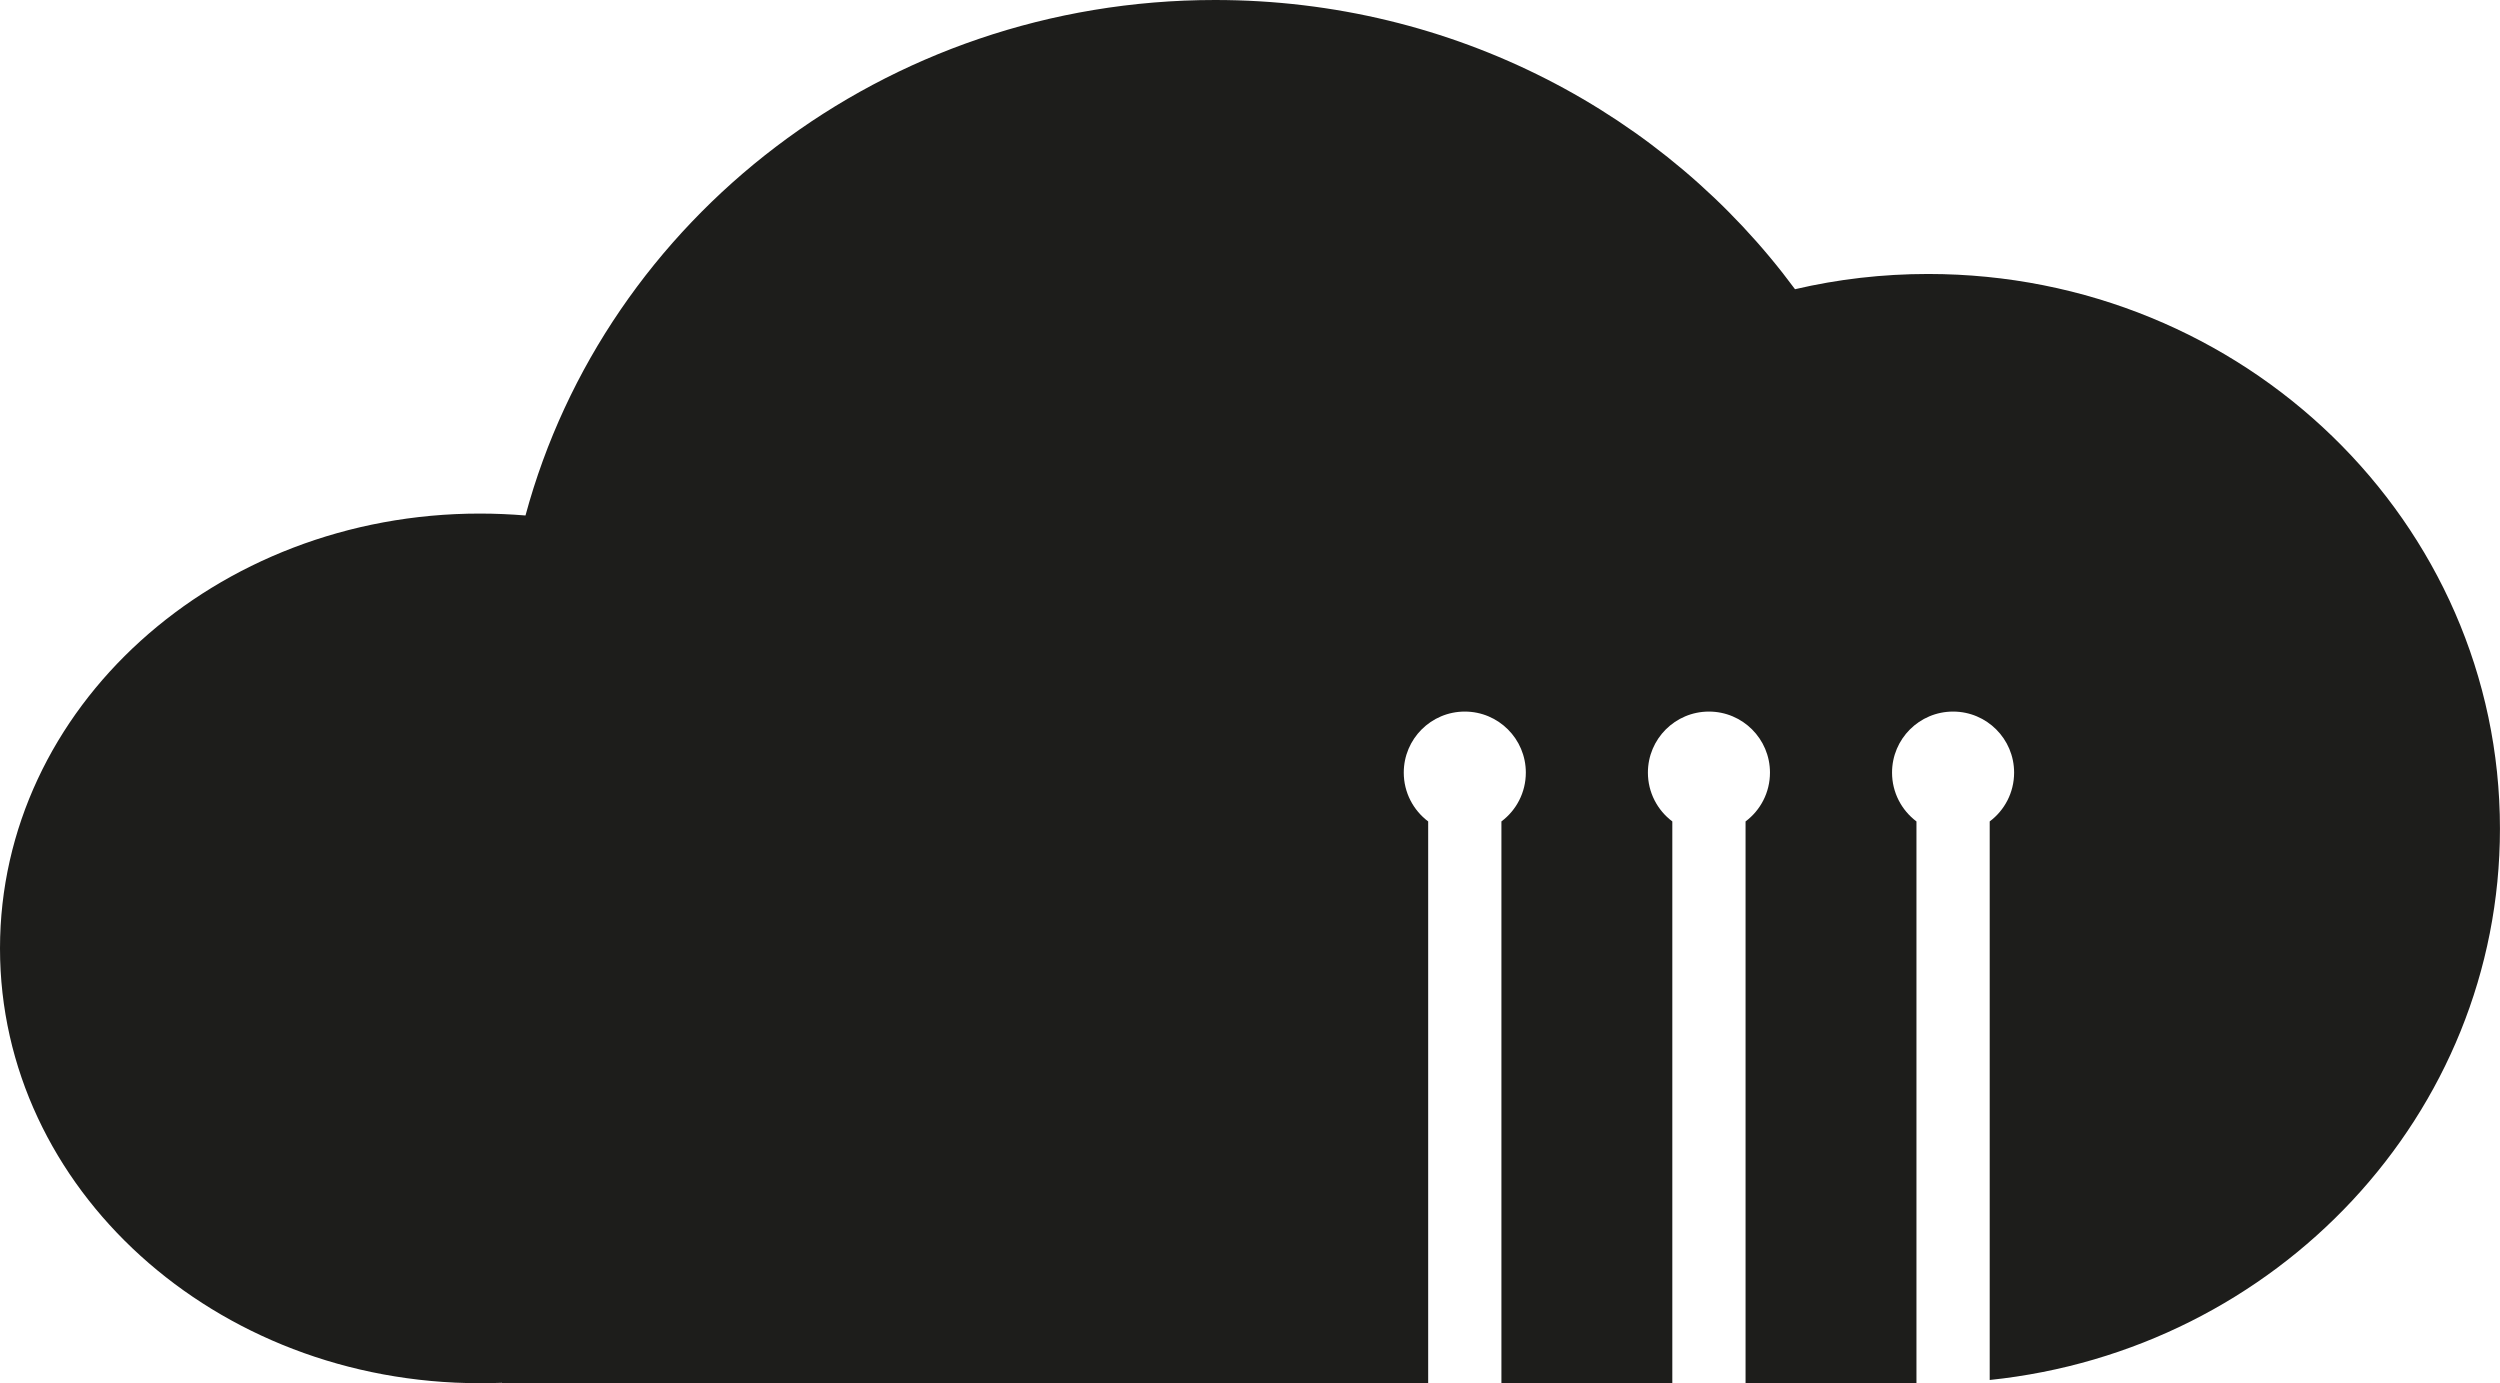 <?xml version="1.0" encoding="UTF-8"?><svg id="a" xmlns="http://www.w3.org/2000/svg" viewBox="0 0 512 283.28"><defs><style>.b{fill:#1d1d1b;}</style></defs><path class="b" d="M394.89,56.11c-9.38,0-18.51,1.07-27.27,3.12C341.14,23.37,297.8,0,248.85,0,181.06,0,124.05,44.82,107.62,105.57c-3.06-.25-6.18-.39-9.32-.39C44.01,105.17,0,145.05,0,194.23s44.01,89.05,98.29,89.05c1.52,0,3.03-.03,4.52-.08v.08h189.68v-115.05c-3.03-2.28-5-5.91-5-10,0-6.91,5.6-12.5,12.5-12.5s12.5,5.59,12.5,12.5c0,4.09-1.96,7.72-5,10v115.05h35v-115.05c-3.03-2.28-5-5.91-5-10,0-6.91,5.6-12.5,12.5-12.5s12.5,5.59,12.5,12.5c0,4.09-1.96,7.72-5,10v115.05h35v-115.05c-3.03-2.28-5-5.91-5-10,0-6.91,5.6-12.5,12.5-12.5s12.5,5.59,12.5,12.5c0,4.09-1.96,7.72-5,10v114.39c58.75-6.1,104.5-54.33,104.5-112.91,0-62.74-52.43-113.6-117.11-113.6Z"/></svg>